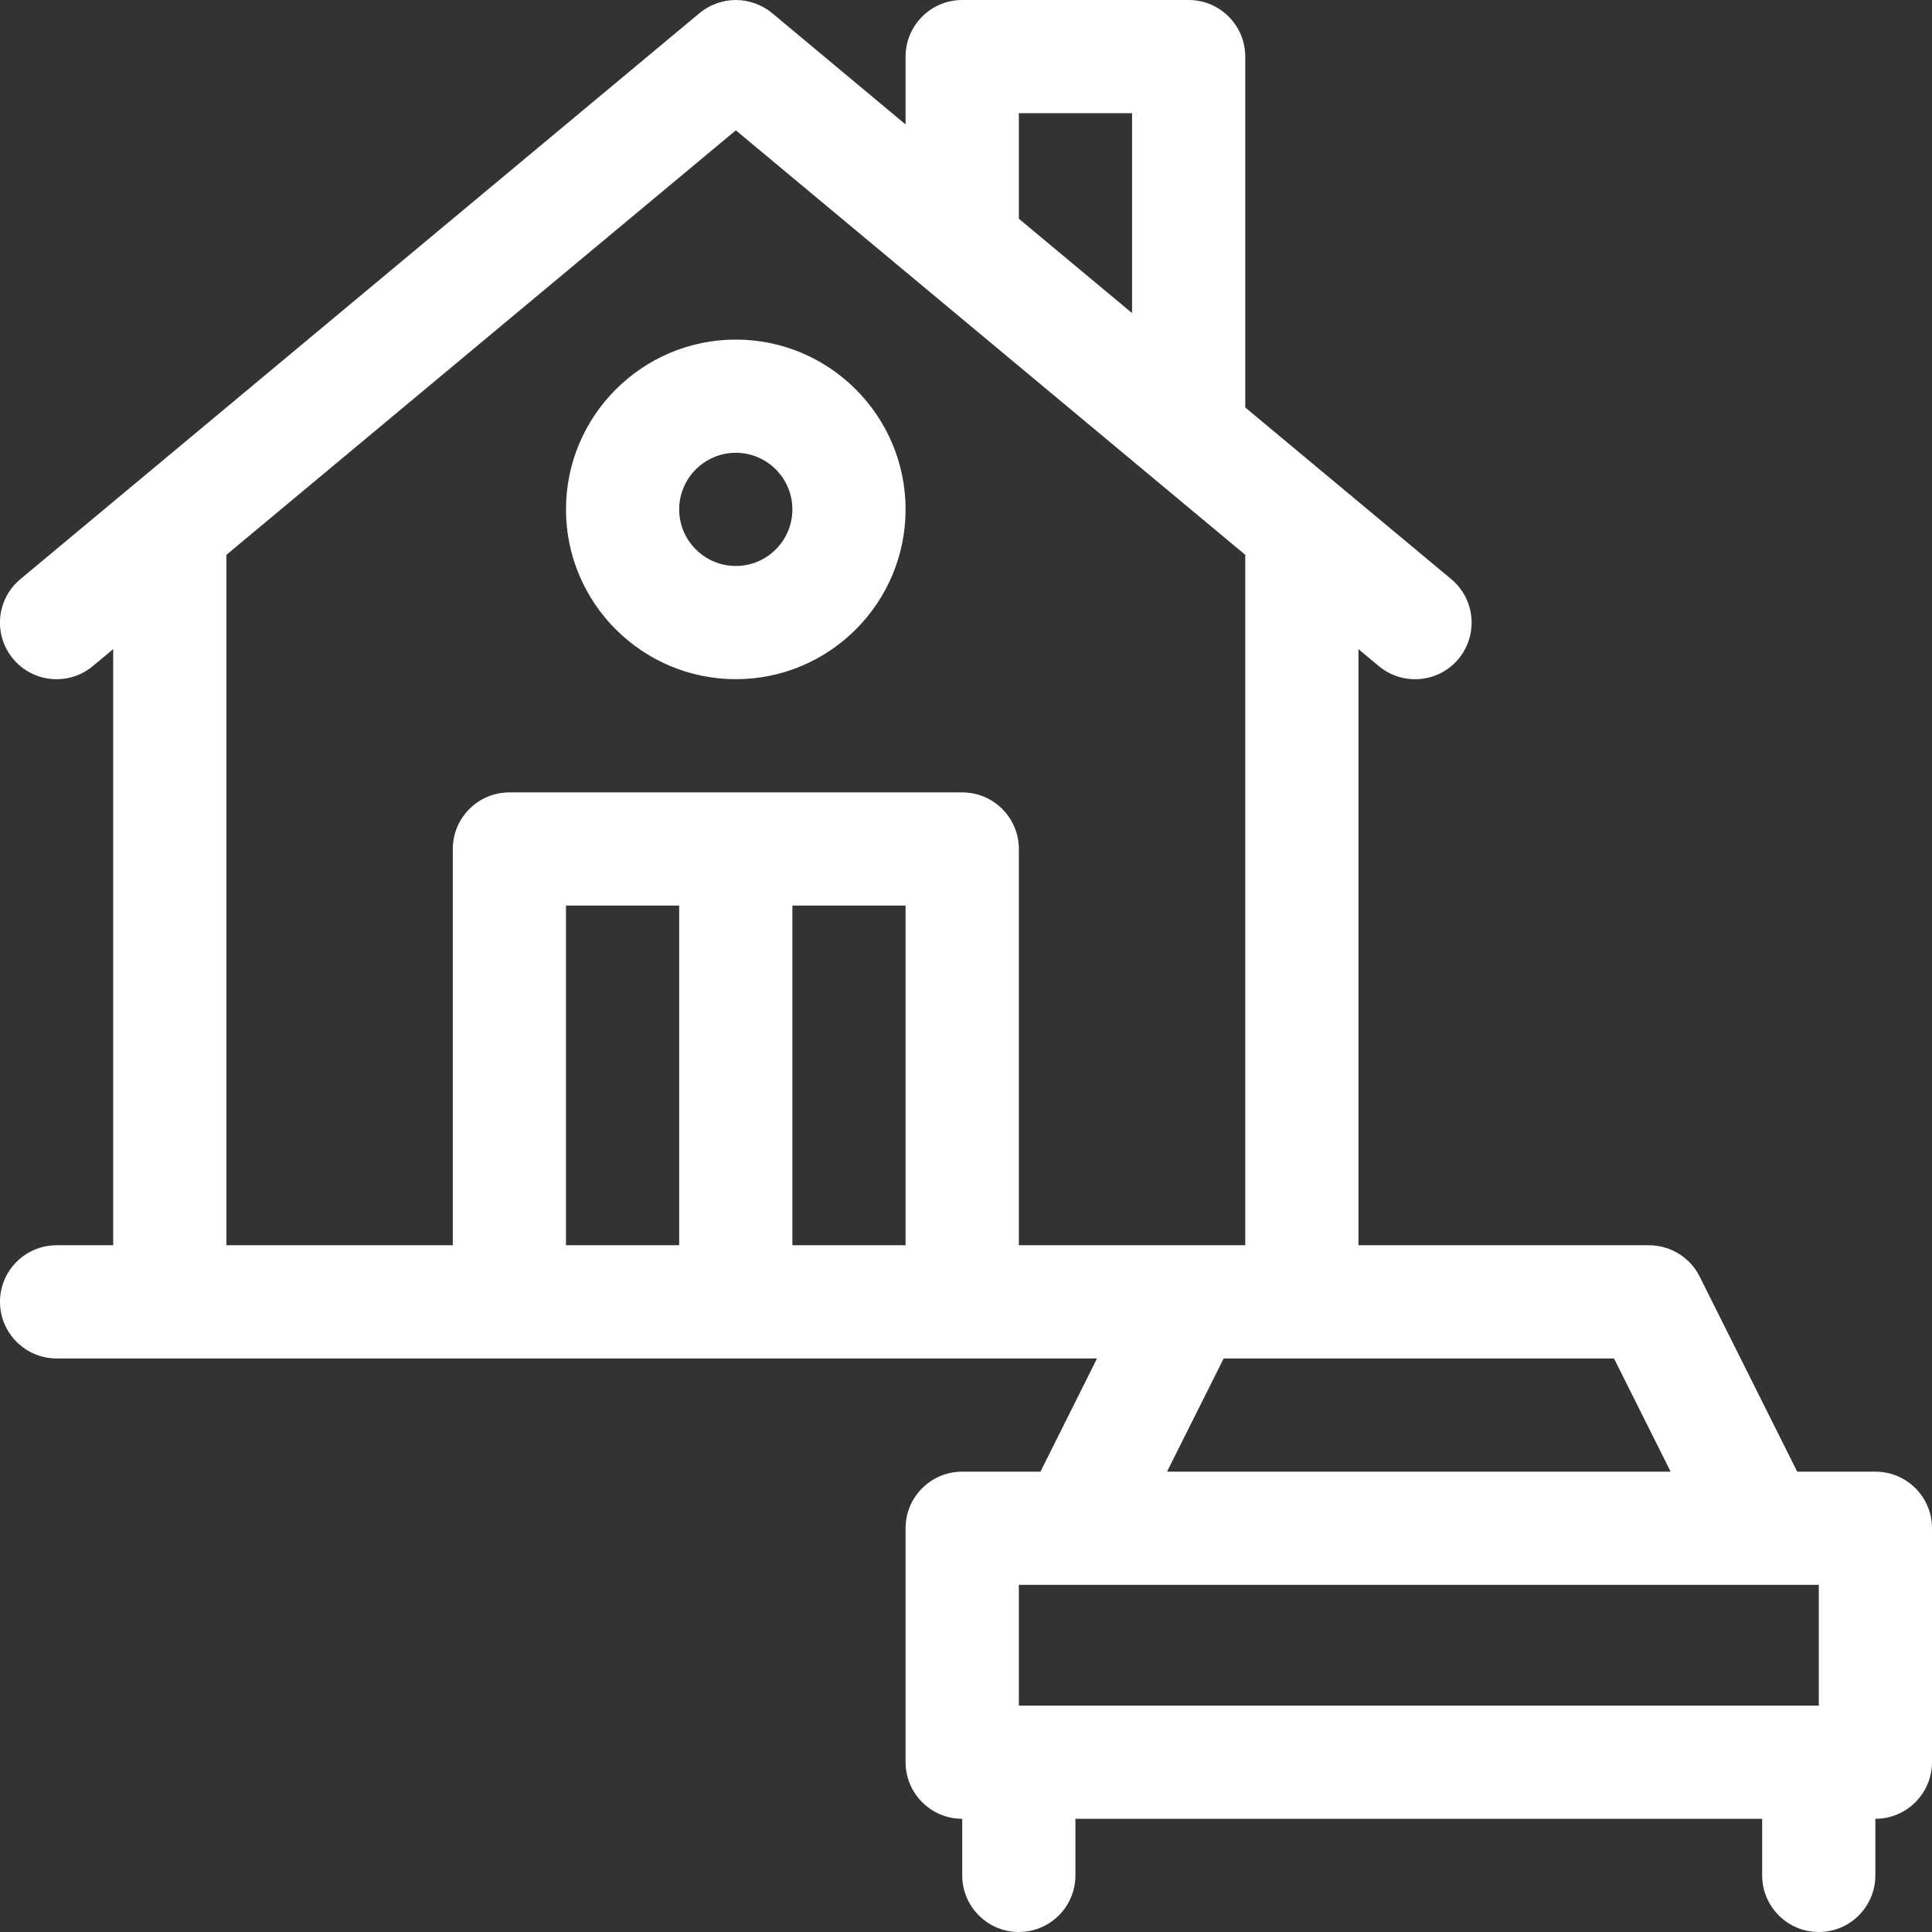 <svg width="22" height="22" viewBox="0 0 22 22" fill="none" xmlns="http://www.w3.org/2000/svg">
<rect x="0" y="0" width="22" height="22" fill="#333333" stroke="none"/>
<path d="M21.355 16.758H20.465L19.354 14.536C19.245 14.318 19.021 14.18 18.777 14.18H15.469V7.392L15.701 7.585C15.974 7.812 16.38 7.777 16.608 7.503C16.836 7.229 16.799 6.823 16.526 6.595C16.225 6.344 14.554 4.952 14.18 4.64V0.645C14.18 0.289 13.891 0 13.535 0H10.957C10.601 0 10.312 0.289 10.312 0.645V1.417L8.792 0.149C8.68 0.056 8.531 8.59375e-05 8.379 0C8.226 4.29688e-05 8.077 0.057 7.966 0.149C7.612 0.445 0.666 6.233 0.232 6.595C-0.042 6.823 -0.079 7.229 0.149 7.502C0.378 7.777 0.784 7.812 1.057 7.585L1.289 7.392V14.18H0.645C0.289 14.18 1.9768e-06 14.468 1.9768e-06 14.824C1.9768e-06 15.18 0.289 15.469 0.645 15.469H12.492L11.848 16.758H10.957C10.601 16.758 10.312 17.046 10.312 17.402V20.066C10.312 20.422 10.601 20.711 10.957 20.711V21.355C10.957 21.711 11.246 22 11.602 22C11.957 22 12.246 21.711 12.246 21.355V20.711H20.066V21.355C20.066 21.711 20.355 22 20.711 22C21.067 22 21.355 21.711 21.355 21.355V20.711C21.711 20.711 22 20.422 22 20.066V17.402C22 17.046 21.712 16.758 21.355 16.758ZM11.602 1.289H12.891V3.565L11.602 2.491V1.289ZM6.445 14.18V10.312H7.734V14.18H6.445ZM10.312 14.18H9.023V10.312H10.312V14.18ZM10.957 9.023H5.801C5.445 9.023 5.156 9.312 5.156 9.668V14.18H2.578V6.318L8.379 1.484C9.148 2.125 13.577 5.815 14.18 6.318V14.18C13.413 14.18 12.384 14.18 11.602 14.18V9.668C11.602 9.312 11.313 9.023 10.957 9.023ZM13.934 15.469H18.379L19.024 16.758H13.289L13.934 15.469ZM11.602 18.047H20.063C20.064 18.047 20.066 18.047 20.067 18.047C20.068 18.047 20.069 18.047 20.07 18.047H20.711V19.422H11.602V18.047Z" fill="white"/>
<path d="M8.379 3.867C7.313 3.867 6.445 4.735 6.445 5.801C6.445 6.867 7.313 7.734 8.379 7.734C9.445 7.734 10.312 6.867 10.312 5.801C10.312 4.735 9.445 3.867 8.379 3.867ZM8.379 6.445C8.024 6.445 7.734 6.156 7.734 5.801C7.734 5.445 8.024 5.156 8.379 5.156C8.734 5.156 9.023 5.445 9.023 5.801C9.023 6.156 8.734 6.445 8.379 6.445Z" fill="white"/>
</svg>
